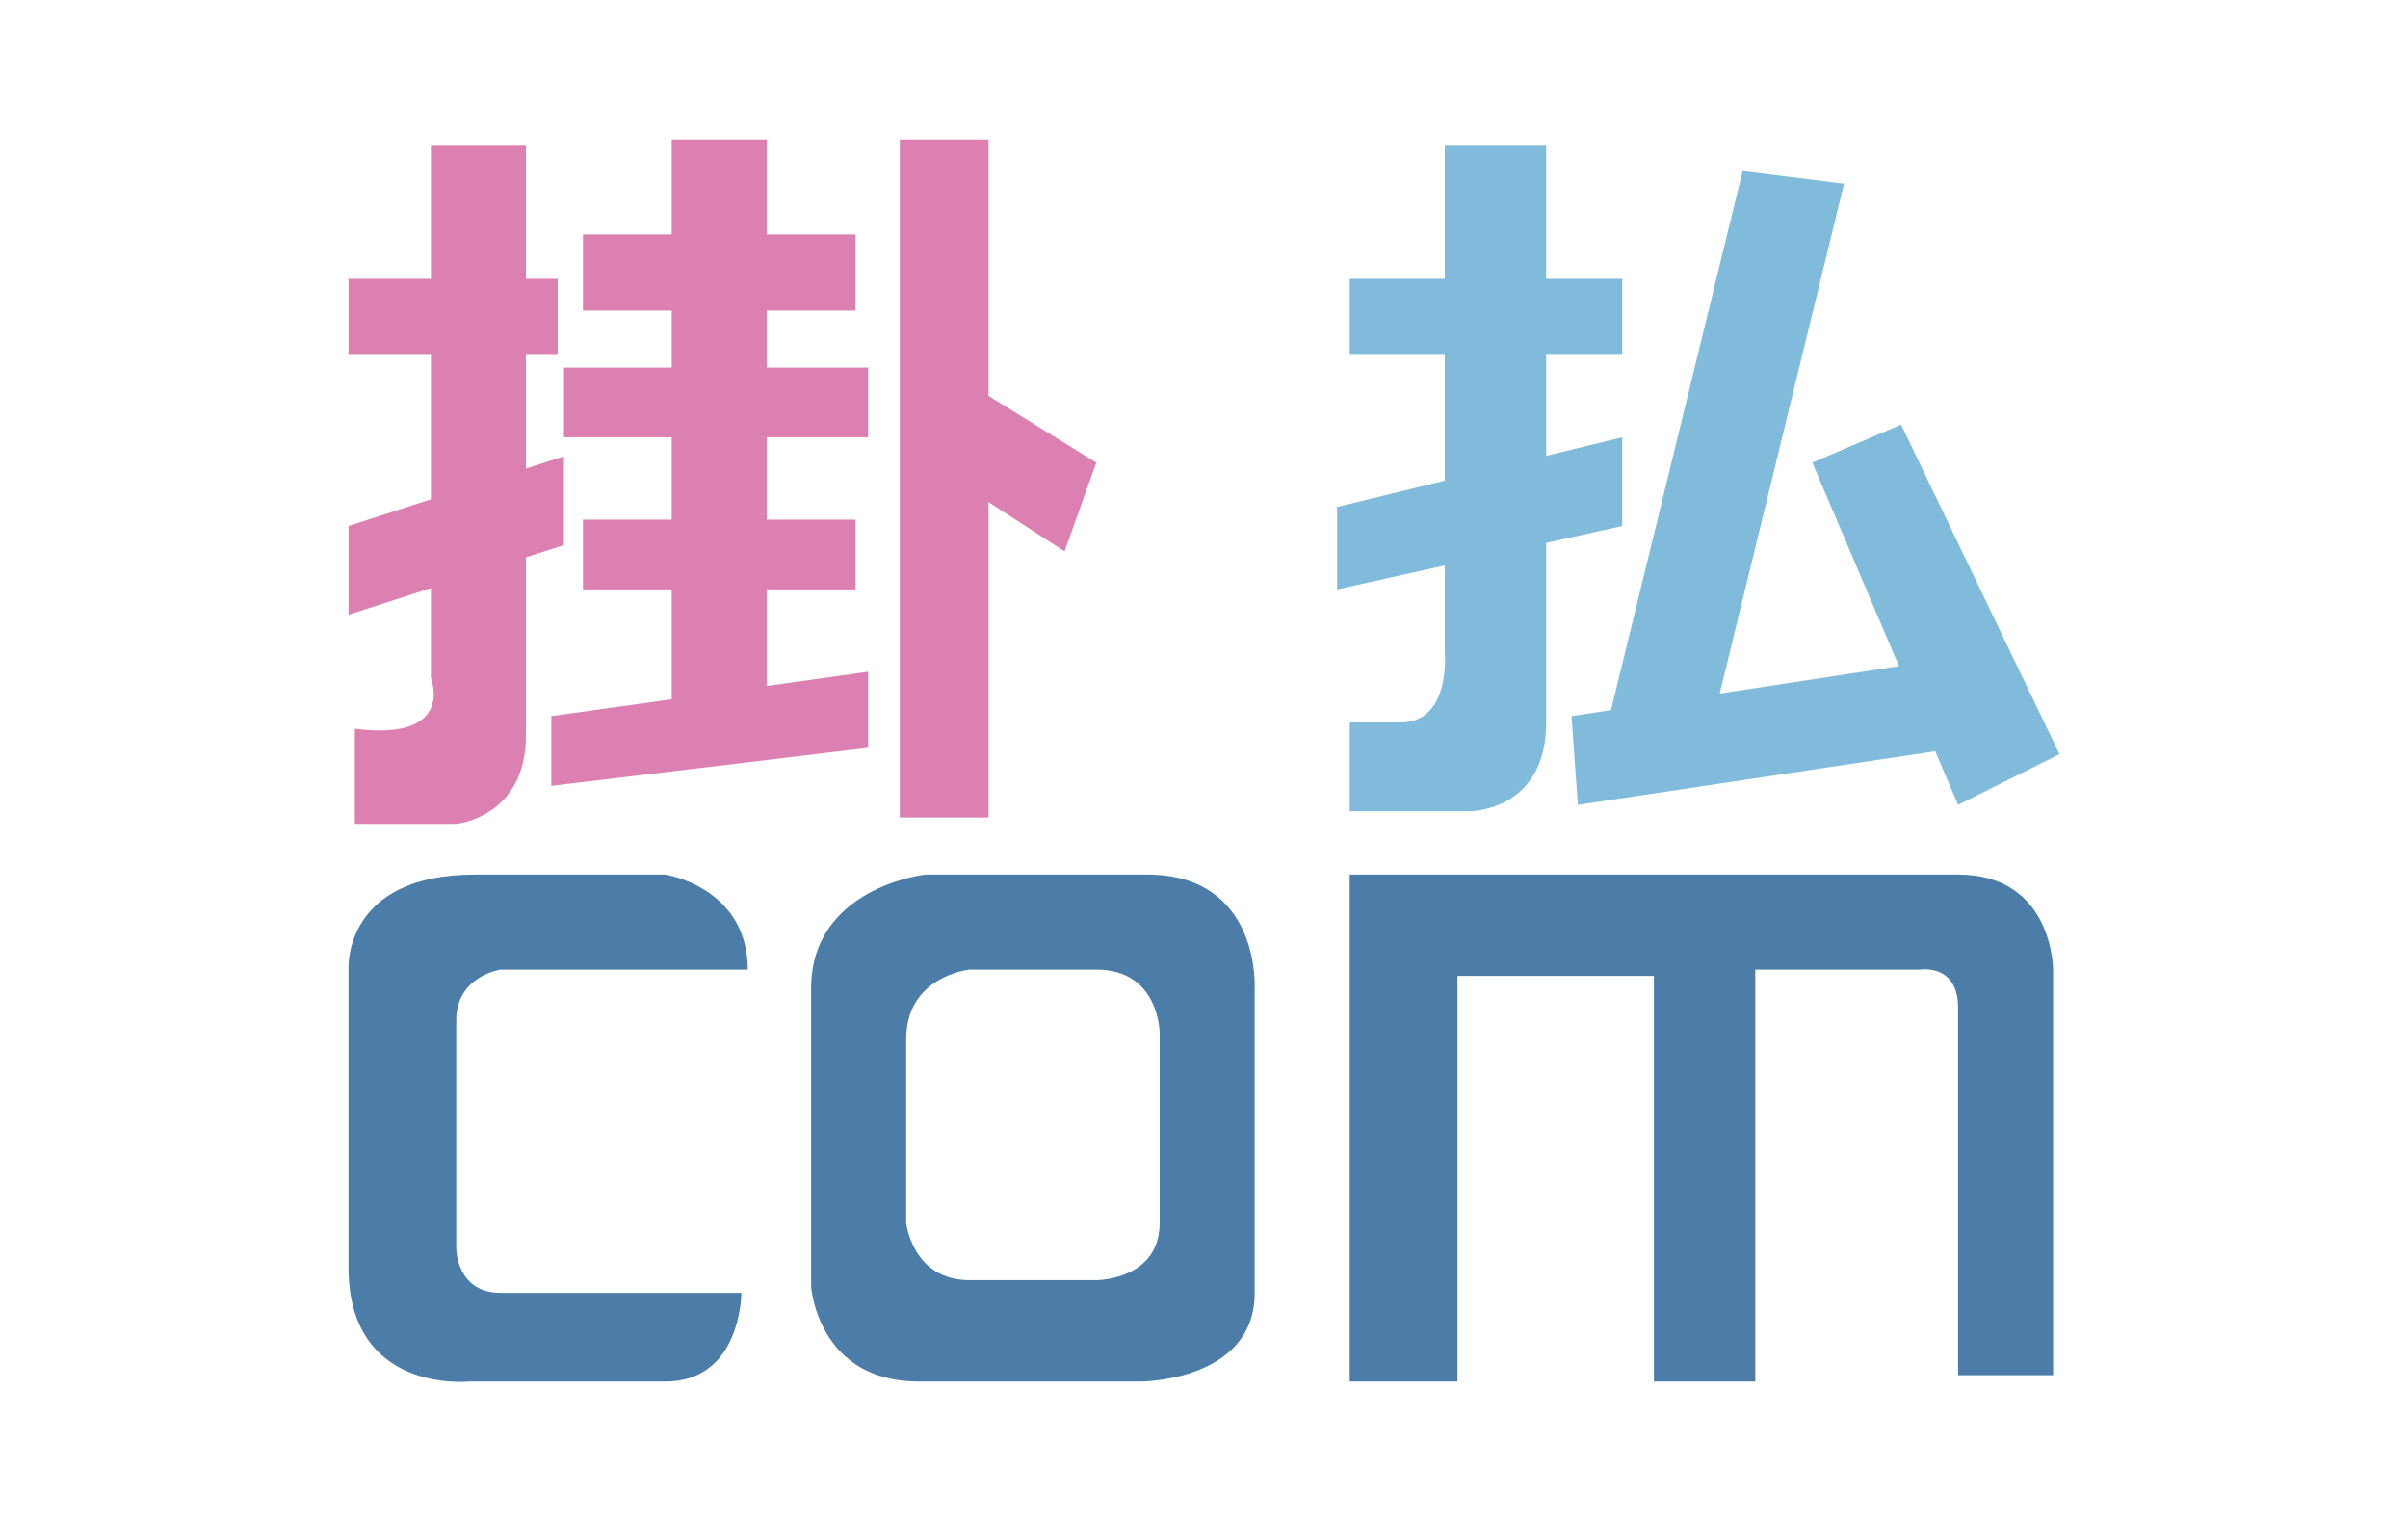 <svg xmlns="http://www.w3.org/2000/svg" width="38" height="24" fill="none" aria-labelledby="pi-kakebaraidotcom" role="img" viewBox="0 0 38 24"><title id="pi-kakebaraidotcom">Kakebaraidotcom</title><path fill="#fff" d="M0 0h38v24H0z"/><path fill="#DC80B1" d="M6.8 2.2v8.5s.4 1-1.2.8V13h1.6s1.1-.1 1.1-1.4V2.3H6.8z"/><path fill="#DC80B1" d="M5.5 4.4h3.3v1.2H5.5zm3.4 2.8v1.4L5.5 9.7V8.3zm1.7-5h1.5v9.5h-1.5z"/><path fill="#DC80B1" d="M9.2 3.7h4.3v1.2H9.2zm-.3 2.1h4.8v1.1H8.9zm.3 2.4h4.3v1.1H9.2zm4.5 2.4-5 .7v1.1l5-.6zm.5-8.4h1.4v10.7h-1.4z"/><path fill="#DC80B1" d="m15.2 6 2.1 1.3-.5 1.4-1.7-1.1z"/><path fill="#81BBDB" d="M22.8 2.4v7.9s.1 1.1-.7 1.1h-.8v1.4h1.9s1.2 0 1.2-1.4V2.3h-1.6z"/><path fill="#81BBDB" d="M21.3 4.4h4.3v1.2h-4.3zm4.3 2.5L21.1 8v1.3l4.5-1zm1.9-4.2-2.1 8.6 1.7-.2 2-8.2z"/><path fill="#81BBDB" d="m30.7 10.4-5.9.9.1 1.4 6-.9z"/><path fill="#81BBDB" d="m28.6 7.3 2.3 5.4 1.6-.8L30 6.7z"/><path fill="#4B7DA8" d="M11.8 15.3H7.9s-.7.1-.7.8v3.6s0 .7.7.7h3.8s0 1.4-1.2 1.4H7.4S5.5 22 5.5 20v-4.7s-.1-1.5 2-1.5h3s1.3.2 1.3 1.5m6.3-1.5h-3.5s-1.8.2-1.8 1.8v4.7s.1 1.5 1.7 1.5H18s1.8 0 1.8-1.4v-4.8s.1-1.8-1.7-1.8"/><path fill="#fff" d="M17.3 15.3h-2s-1 .1-1 1.1v2.9s.1.9 1 .9h2s1 0 1-.9v-3s0-1-1-1"/><path fill="#4B7DA8" d="M21.3 13.8v8H23v-6.4h3.1v6.4h1.6v-6.5h2.6s.6-.1.6.6v5.8h1.5v-6.4s0-1.5-1.5-1.5z"/></svg>